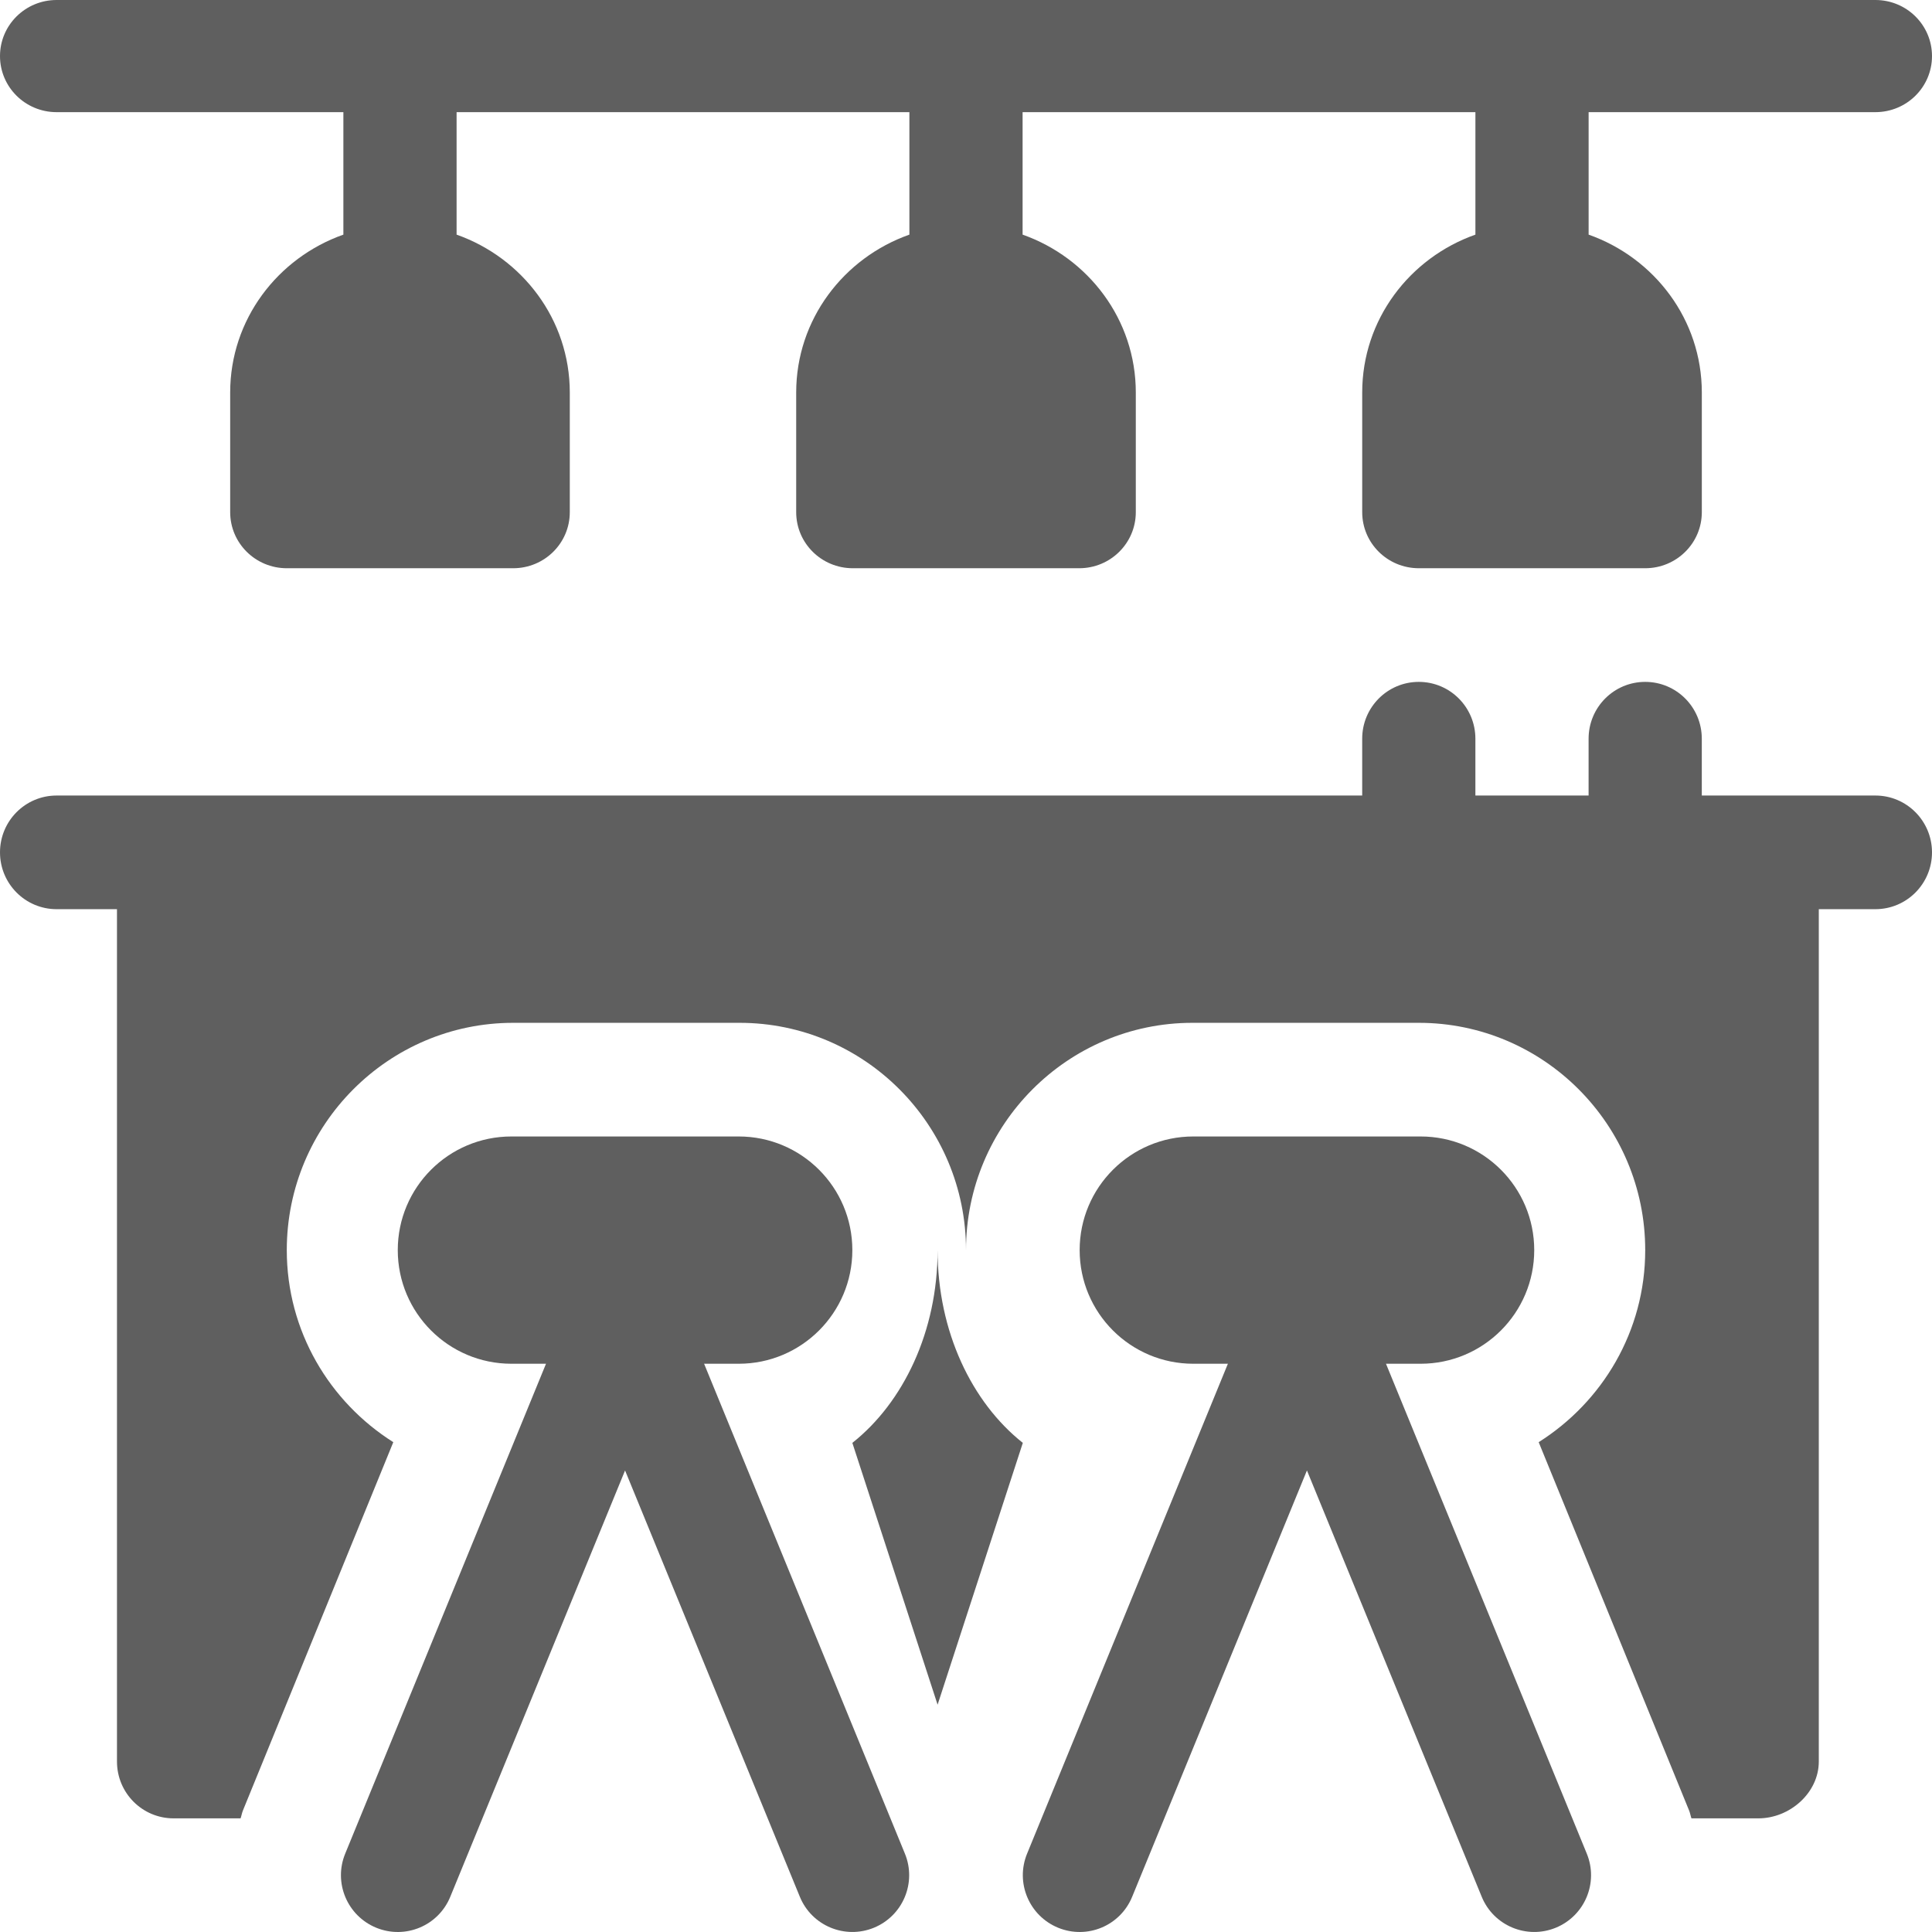 <?xml version="1.0" encoding="UTF-8"?>
<svg width="510px" height="510px" viewBox="0 0 510 510" version="1.1" xmlns="http://www.w3.org/2000/svg" xmlns:xlink="http://www.w3.org/1999/xlink">
    <!-- Generator: Sketch 48.2 (47327) - http://www.bohemiancoding.com/sketch -->
    <title>bar</title>
    <desc>Created with Sketch.</desc>
    <defs></defs>
    <g id="Page-1" stroke="none" stroke-width="1" fill="none" fill-rule="evenodd">
        <g id="bar" fill="#5F5F5F" fill-rule="nonzero">
            <path d="M495.055,0 L14.942,0 C6.683,0 0,6.621 0,14.803 C0,22.985 6.683,29.606 14.942,29.606 L90.644,29.606 L90.644,61.937 C73.29,68.069 60.762,84.345 60.762,103.618 L60.762,135.197 C60.762,143.379 67.445,150 75.703,150 L135.469,150 C143.728,150 150.411,143.379 150.411,135.197 L150.411,103.618 C150.411,84.345 137.882,68.069 120.528,61.937 L120.528,29.605 L240.057,29.605 L240.057,61.936 C222.703,68.068 210.174,84.344 210.174,103.618 L210.174,135.196 C210.174,143.378 216.857,149.999 225.116,149.999 L284.882,149.999 C293.141,149.999 299.824,143.378 299.824,135.196 L299.824,103.618 C299.824,84.344 287.294,68.068 269.941,61.936 L269.941,29.605 L389.472,29.605 L389.472,61.936 C372.117,68.068 359.589,84.344 359.589,103.618 L359.589,135.196 C359.589,143.378 366.272,149.999 374.531,149.999 L434.297,149.999 C442.555,149.999 449.238,143.378 449.238,135.196 L449.238,103.618 C449.238,84.344 436.709,68.068 419.356,61.936 L419.356,29.605 L495.058,29.605 C503.317,29.605 510,22.984 510,14.802 C509.997,6.621 503.314,0 495.055,0 Z" id="Shape"></path>
            <path d="M238.87,489.306 L185.866,359.996 L194.999,359.996 C211.568,359.996 224.998,346.563 224.998,329.998 C224.998,313.43 211.567,300 194.999,300 L135,300 C118.431,300 105.001,313.431 105.001,329.998 C105.001,346.564 118.432,359.996 135,359.996 L144.133,359.996 L91.13,489.305 C87.98,496.966 91.643,505.725 99.318,508.875 C106.979,512.01 115.739,508.377 118.874,500.672 L165.001,388.164 L211.128,500.672 C214.27,508.373 223.055,511.999 230.684,508.875 C238.358,505.726 242.02,496.966 238.87,489.306 Z" id="Shape"></path>
            <path d="M418.87,489.306 L365.866,359.996 L374.999,359.996 C391.568,359.996 404.998,346.563 404.998,329.998 C404.998,313.43 391.567,300 374.999,300 L315.001,300 C298.432,300 285.002,313.431 285.002,329.998 C285.002,346.564 298.433,359.996 315.001,359.996 L324.133,359.996 L271.13,489.305 C267.98,496.966 271.643,505.725 279.318,508.875 C286.979,512.01 295.739,508.377 298.874,500.672 L345,388.164 L391.127,500.672 C394.269,508.373 403.054,511.999 410.683,508.875 C418.358,505.726 422.02,496.966 418.87,489.306 Z" id="Shape"></path>
            <path d="M495.052,210 L464.174,210 L449.233,210 L449.233,195 C449.233,186.709 442.55,180 434.291,180 C426.032,180 419.349,186.709 419.349,195 L419.349,210 L389.467,210 L389.467,195 C389.467,186.709 382.784,180 374.526,180 C366.267,180 359.584,186.709 359.584,195 L359.584,210 L45.82,210 L14.942,210 C6.683,210 0,216.71 0,225.001 C0,233.292 6.683,240.001 14.942,240.001 L30.879,240.001 L30.879,465 C30.879,473.291 37.562,480 45.821,480 L63.506,480 C63.75,479.308 63.854,478.59 64.133,477.905 L103.821,380.694 C86.993,370.071 75.704,351.395 75.704,330 C75.704,296.91 102.507,270 135.469,270 L195.235,270 C228.196,270 255,296.909 255,330 C255,296.91 281.803,270 314.765,270 L374.531,270 C407.492,270 434.296,296.909 434.296,330 C434.296,351.397 423.002,370.073 406.174,380.696 L445.882,477.934 C446.157,478.608 446.257,479.318 446.5,479.999 L464.179,479.999 C472.438,479.999 480.117,473.29 480.117,464.999 L480.117,240 L495.058,240 C503.317,240 510,233.291 510,225 C509.994,216.71 503.311,210 495.052,210 Z" id="Shape"></path>
            <path d="M247.502,330 C247.502,351.474 238.465,370.22 225,380.882 L247.502,450 L270,380.88 C256.536,370.217 247.502,351.472 247.502,330 Z" id="Shape"></path>
        </g>
    </g>
</svg>
